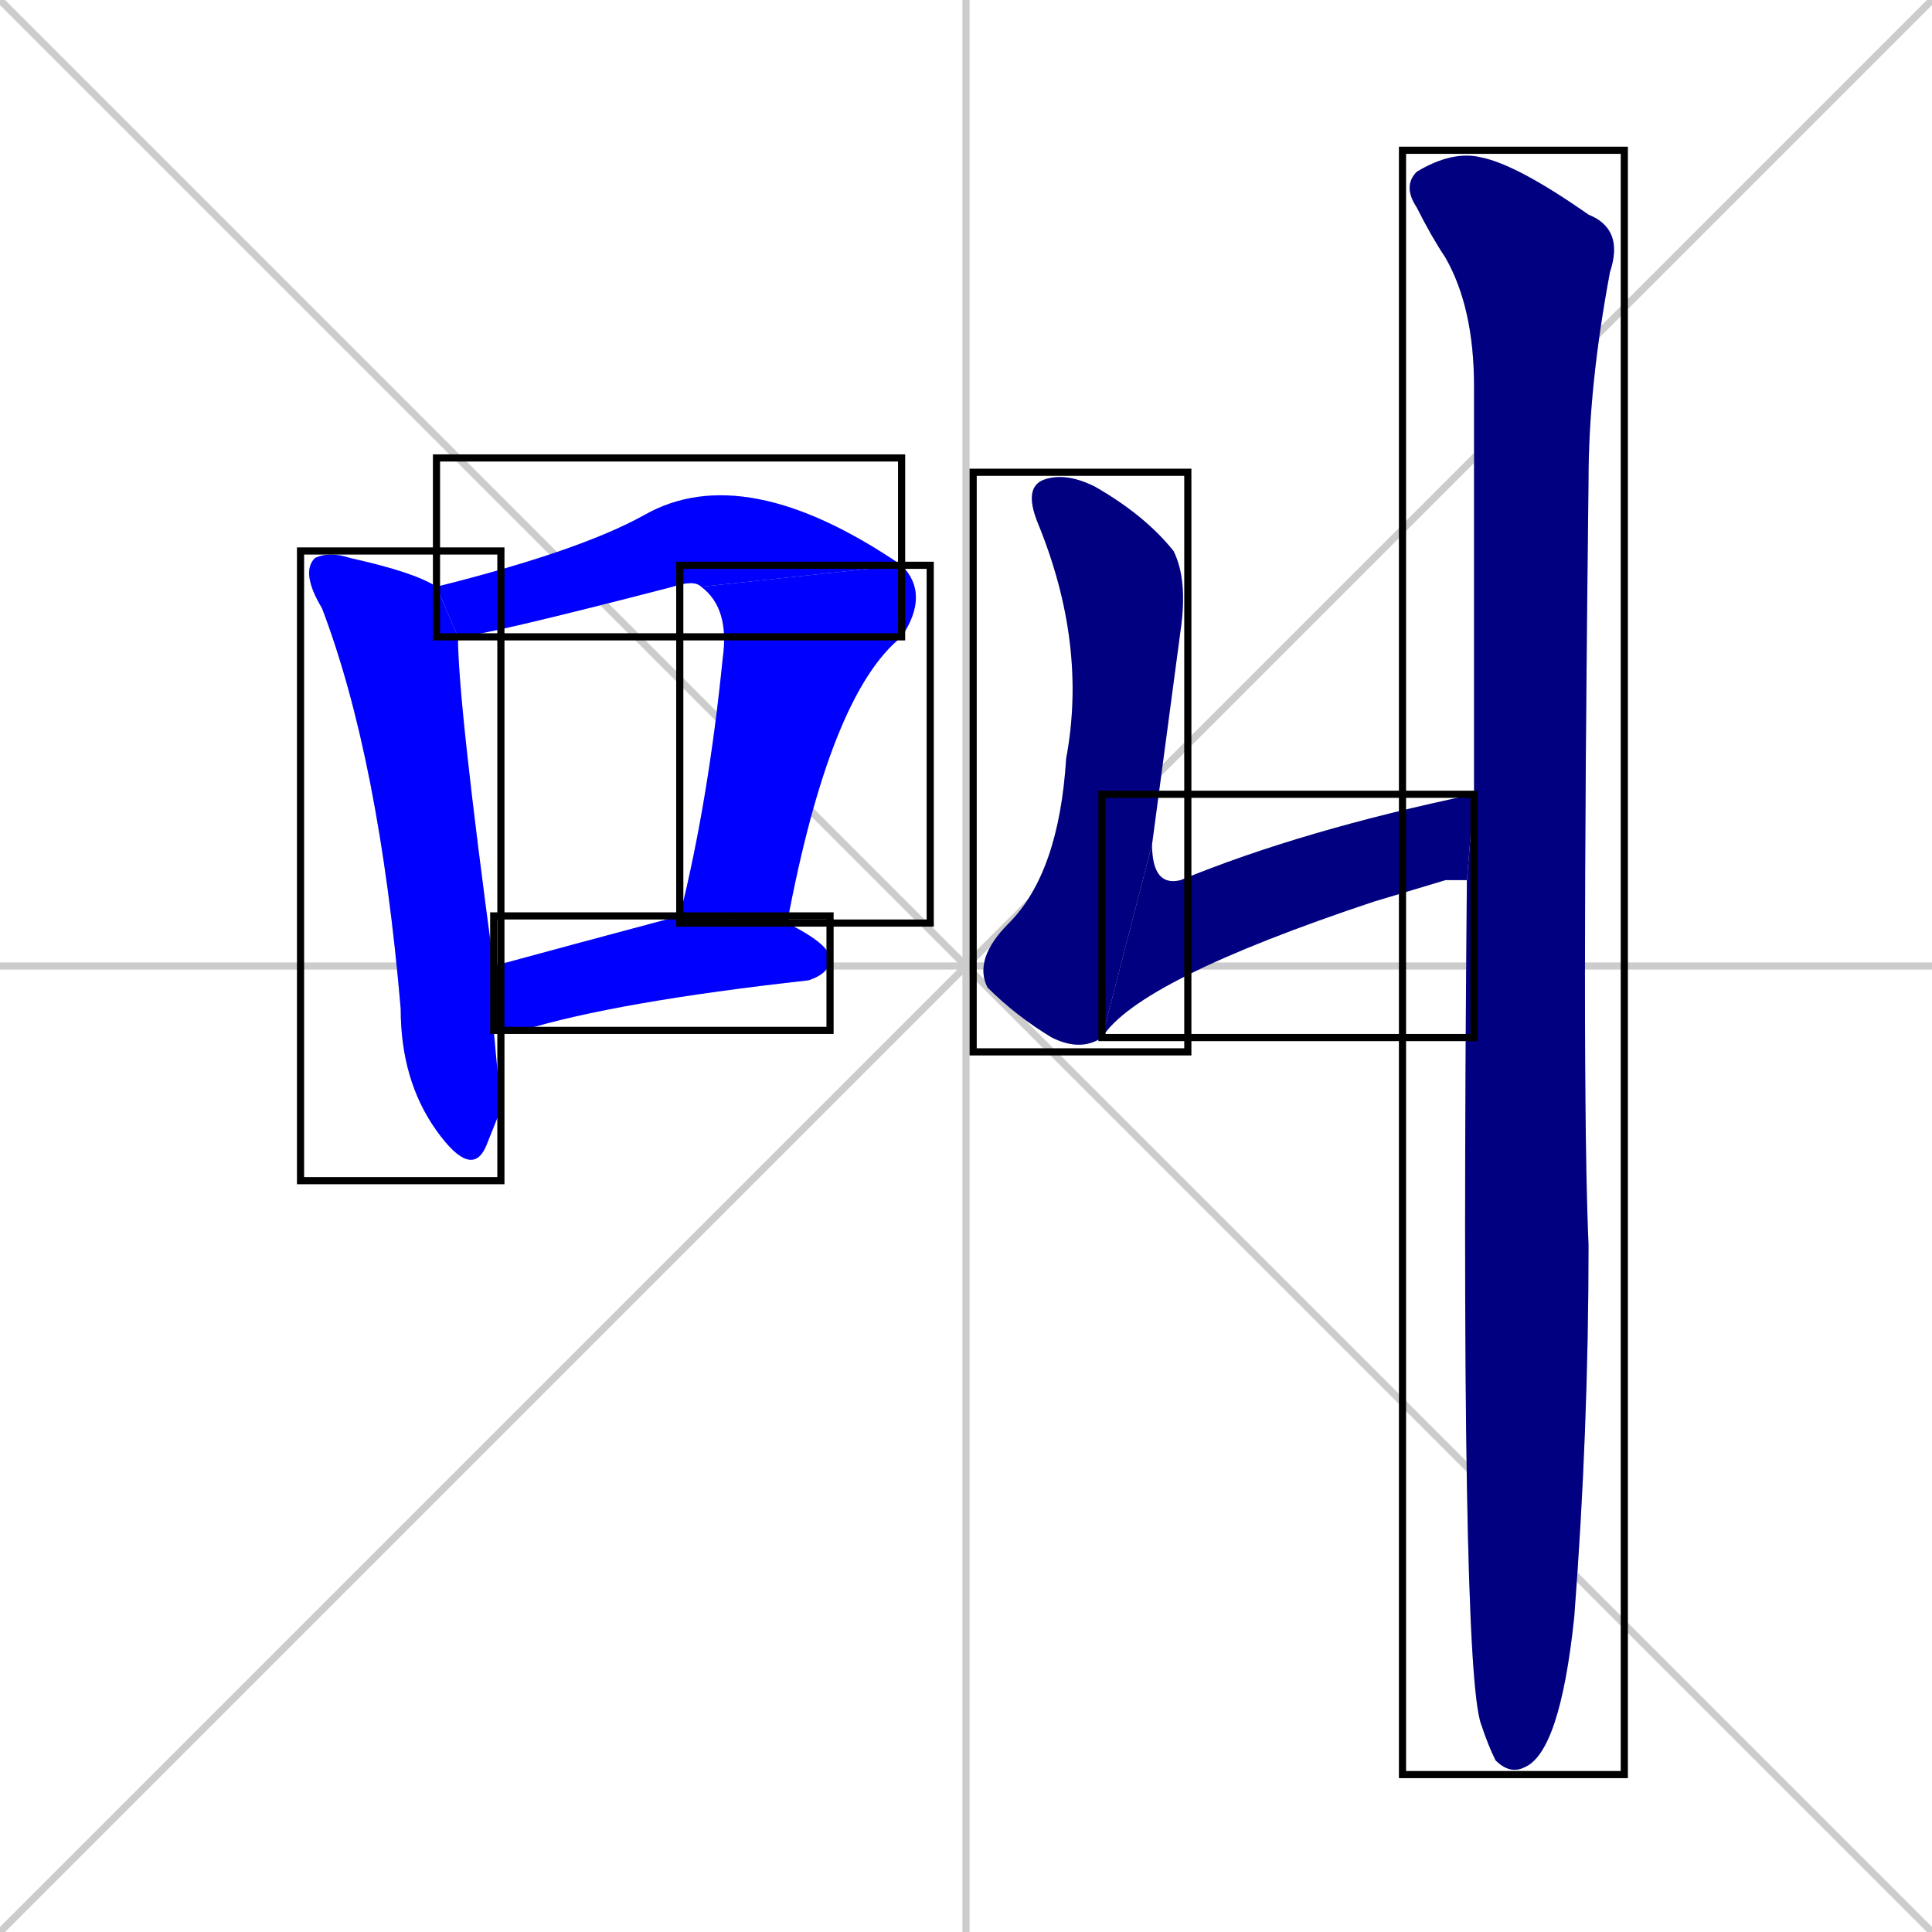 <svg xmlns="http://www.w3.org/2000/svg" xmlns:xlink="http://www.w3.org/1999/xlink" width="270" height="270"><defs><clipPath id="clip-mask-1"><use xlink:href="#rect-1" /></clipPath><clipPath id="clip-mask-2"><use xlink:href="#rect-2" /></clipPath><clipPath id="clip-mask-3"><use xlink:href="#rect-3" /></clipPath><clipPath id="clip-mask-4"><use xlink:href="#rect-4" /></clipPath><clipPath id="clip-mask-5"><use xlink:href="#rect-5" /></clipPath><clipPath id="clip-mask-6"><use xlink:href="#rect-6" /></clipPath><clipPath id="clip-mask-7"><use xlink:href="#rect-7" /></clipPath></defs><path d="M 0 0 L 270 270 M 270 0 L 0 270 M 135 0 L 135 270 M 0 135 L 270 135" stroke="#CCCCCC" /><path d="M 70 155 L 68 160 Q 66 165 61 158 Q 56 151 56 141 Q 53 106 45 85 Q 42 80 44 78 Q 46 77 49 78 Q 58 80 61 82 L 64 89 Q 64 98 69 135 L 69 144" fill="#CCCCCC"/><path d="M 98 82 Q 97 81 94 82 Q 67 89 64 89 L 61 82 Q 81 77 90 72 Q 104 64 126 79" fill="#CCCCCC"/><path d="M 95 128 Q 99 112 101 92 Q 102 85 98 82 L 126 79 Q 130 83 126 89 Q 116 97 110 129" fill="#CCCCCC"/><path d="M 69 135 Q 80 132 95 128 L 110 129 Q 116 132 116 134 Q 116 136 113 137 Q 86 140 73 144 Q 71 144 69 144" fill="#CCCCCC"/><path d="M 154 145 Q 151 147 147 145 Q 142 142 138 138 Q 136 134 141 129 Q 148 122 149 106 Q 152 90 145 73 Q 143 68 146 67 Q 149 66 153 68 Q 160 72 164 77 Q 166 81 165 88 Q 163 103 161 118" fill="#CCCCCC"/><path d="M 202 123 L 192 126 Q 159 137 154 145 L 161 118 Q 161 124 165 123 Q 182 116 206 111 L 205 123" fill="#CCCCCC"/><path d="M 206 111 Q 206 79 206 54 Q 206 43 202 36 Q 200 33 198 29 Q 196 26 198 24 Q 203 21 207 22 Q 212 23 222 30 Q 227 32 225 38 Q 222 54 222 67 Q 221 152 222 174 Q 222 200 220 226 Q 218 245 213 247 Q 211 248 209 246 Q 208 244 207 241 Q 204 233 205 123" fill="#CCCCCC"/><path d="M 70 155 L 68 160 Q 66 165 61 158 Q 56 151 56 141 Q 53 106 45 85 Q 42 80 44 78 Q 46 77 49 78 Q 58 80 61 82 L 64 89 Q 64 98 69 135 L 69 144" fill="#0000ff" clip-path="url(#clip-mask-1)" /><path d="M 98 82 Q 97 81 94 82 Q 67 89 64 89 L 61 82 Q 81 77 90 72 Q 104 64 126 79" fill="#0000ff" clip-path="url(#clip-mask-2)" /><path d="M 95 128 Q 99 112 101 92 Q 102 85 98 82 L 126 79 Q 130 83 126 89 Q 116 97 110 129" fill="#0000ff" clip-path="url(#clip-mask-3)" /><path d="M 69 135 Q 80 132 95 128 L 110 129 Q 116 132 116 134 Q 116 136 113 137 Q 86 140 73 144 Q 71 144 69 144" fill="#0000ff" clip-path="url(#clip-mask-4)" /><path d="M 154 145 Q 151 147 147 145 Q 142 142 138 138 Q 136 134 141 129 Q 148 122 149 106 Q 152 90 145 73 Q 143 68 146 67 Q 149 66 153 68 Q 160 72 164 77 Q 166 81 165 88 Q 163 103 161 118" fill="#000080" clip-path="url(#clip-mask-5)" /><path d="M 202 123 L 192 126 Q 159 137 154 145 L 161 118 Q 161 124 165 123 Q 182 116 206 111 L 205 123" fill="#000080" clip-path="url(#clip-mask-6)" /><path d="M 206 111 Q 206 79 206 54 Q 206 43 202 36 Q 200 33 198 29 Q 196 26 198 24 Q 203 21 207 22 Q 212 23 222 30 Q 227 32 225 38 Q 222 54 222 67 Q 221 152 222 174 Q 222 200 220 226 Q 218 245 213 247 Q 211 248 209 246 Q 208 244 207 241 Q 204 233 205 123" fill="#000080" clip-path="url(#clip-mask-7)" /><rect x="42" y="77" width="28" height="88" id="rect-1" fill="transparent" stroke="#000000"><animate attributeName="y" from="-11" to="77" dur="0.326" begin="0; animate7.end + 1s" id="animate1" fill="freeze"/></rect><rect x="61" y="64" width="65" height="25" id="rect-2" fill="transparent" stroke="#000000"><set attributeName="x" to="-4" begin="0; animate7.end + 1s" /><animate attributeName="x" from="-4" to="61" dur="0.241" begin="animate1.end + 0.5" id="animate2" fill="freeze"/></rect><rect x="95" y="79" width="35" height="50" id="rect-3" fill="transparent" stroke="#000000"><set attributeName="y" to="29" begin="0; animate7.end + 1s" /><animate attributeName="y" from="29" to="79" dur="0.185" begin="animate2.end" id="animate3" fill="freeze"/></rect><rect x="69" y="128" width="47" height="16" id="rect-4" fill="transparent" stroke="#000000"><set attributeName="x" to="22" begin="0; animate7.end + 1s" /><animate attributeName="x" from="22" to="69" dur="0.174" begin="animate3.end + 0.5" id="animate4" fill="freeze"/></rect><rect x="136" y="66" width="30" height="81" id="rect-5" fill="transparent" stroke="#000000"><set attributeName="y" to="-15" begin="0; animate7.end + 1s" /><animate attributeName="y" from="-15" to="66" dur="0.300" begin="animate4.end + 0.5" id="animate5" fill="freeze"/></rect><rect x="154" y="111" width="52" height="34" id="rect-6" fill="transparent" stroke="#000000"><set attributeName="x" to="102" begin="0; animate7.end + 1s" /><animate attributeName="x" from="102" to="154" dur="0.193" begin="animate5.end" id="animate6" fill="freeze"/></rect><rect x="196" y="21" width="31" height="227" id="rect-7" fill="transparent" stroke="#000000"><set attributeName="y" to="-206" begin="0; animate7.end + 1s" /><animate attributeName="y" from="-206" to="21" dur="0.841" begin="animate6.end + 0.5" id="animate7" fill="freeze"/></rect></svg>
